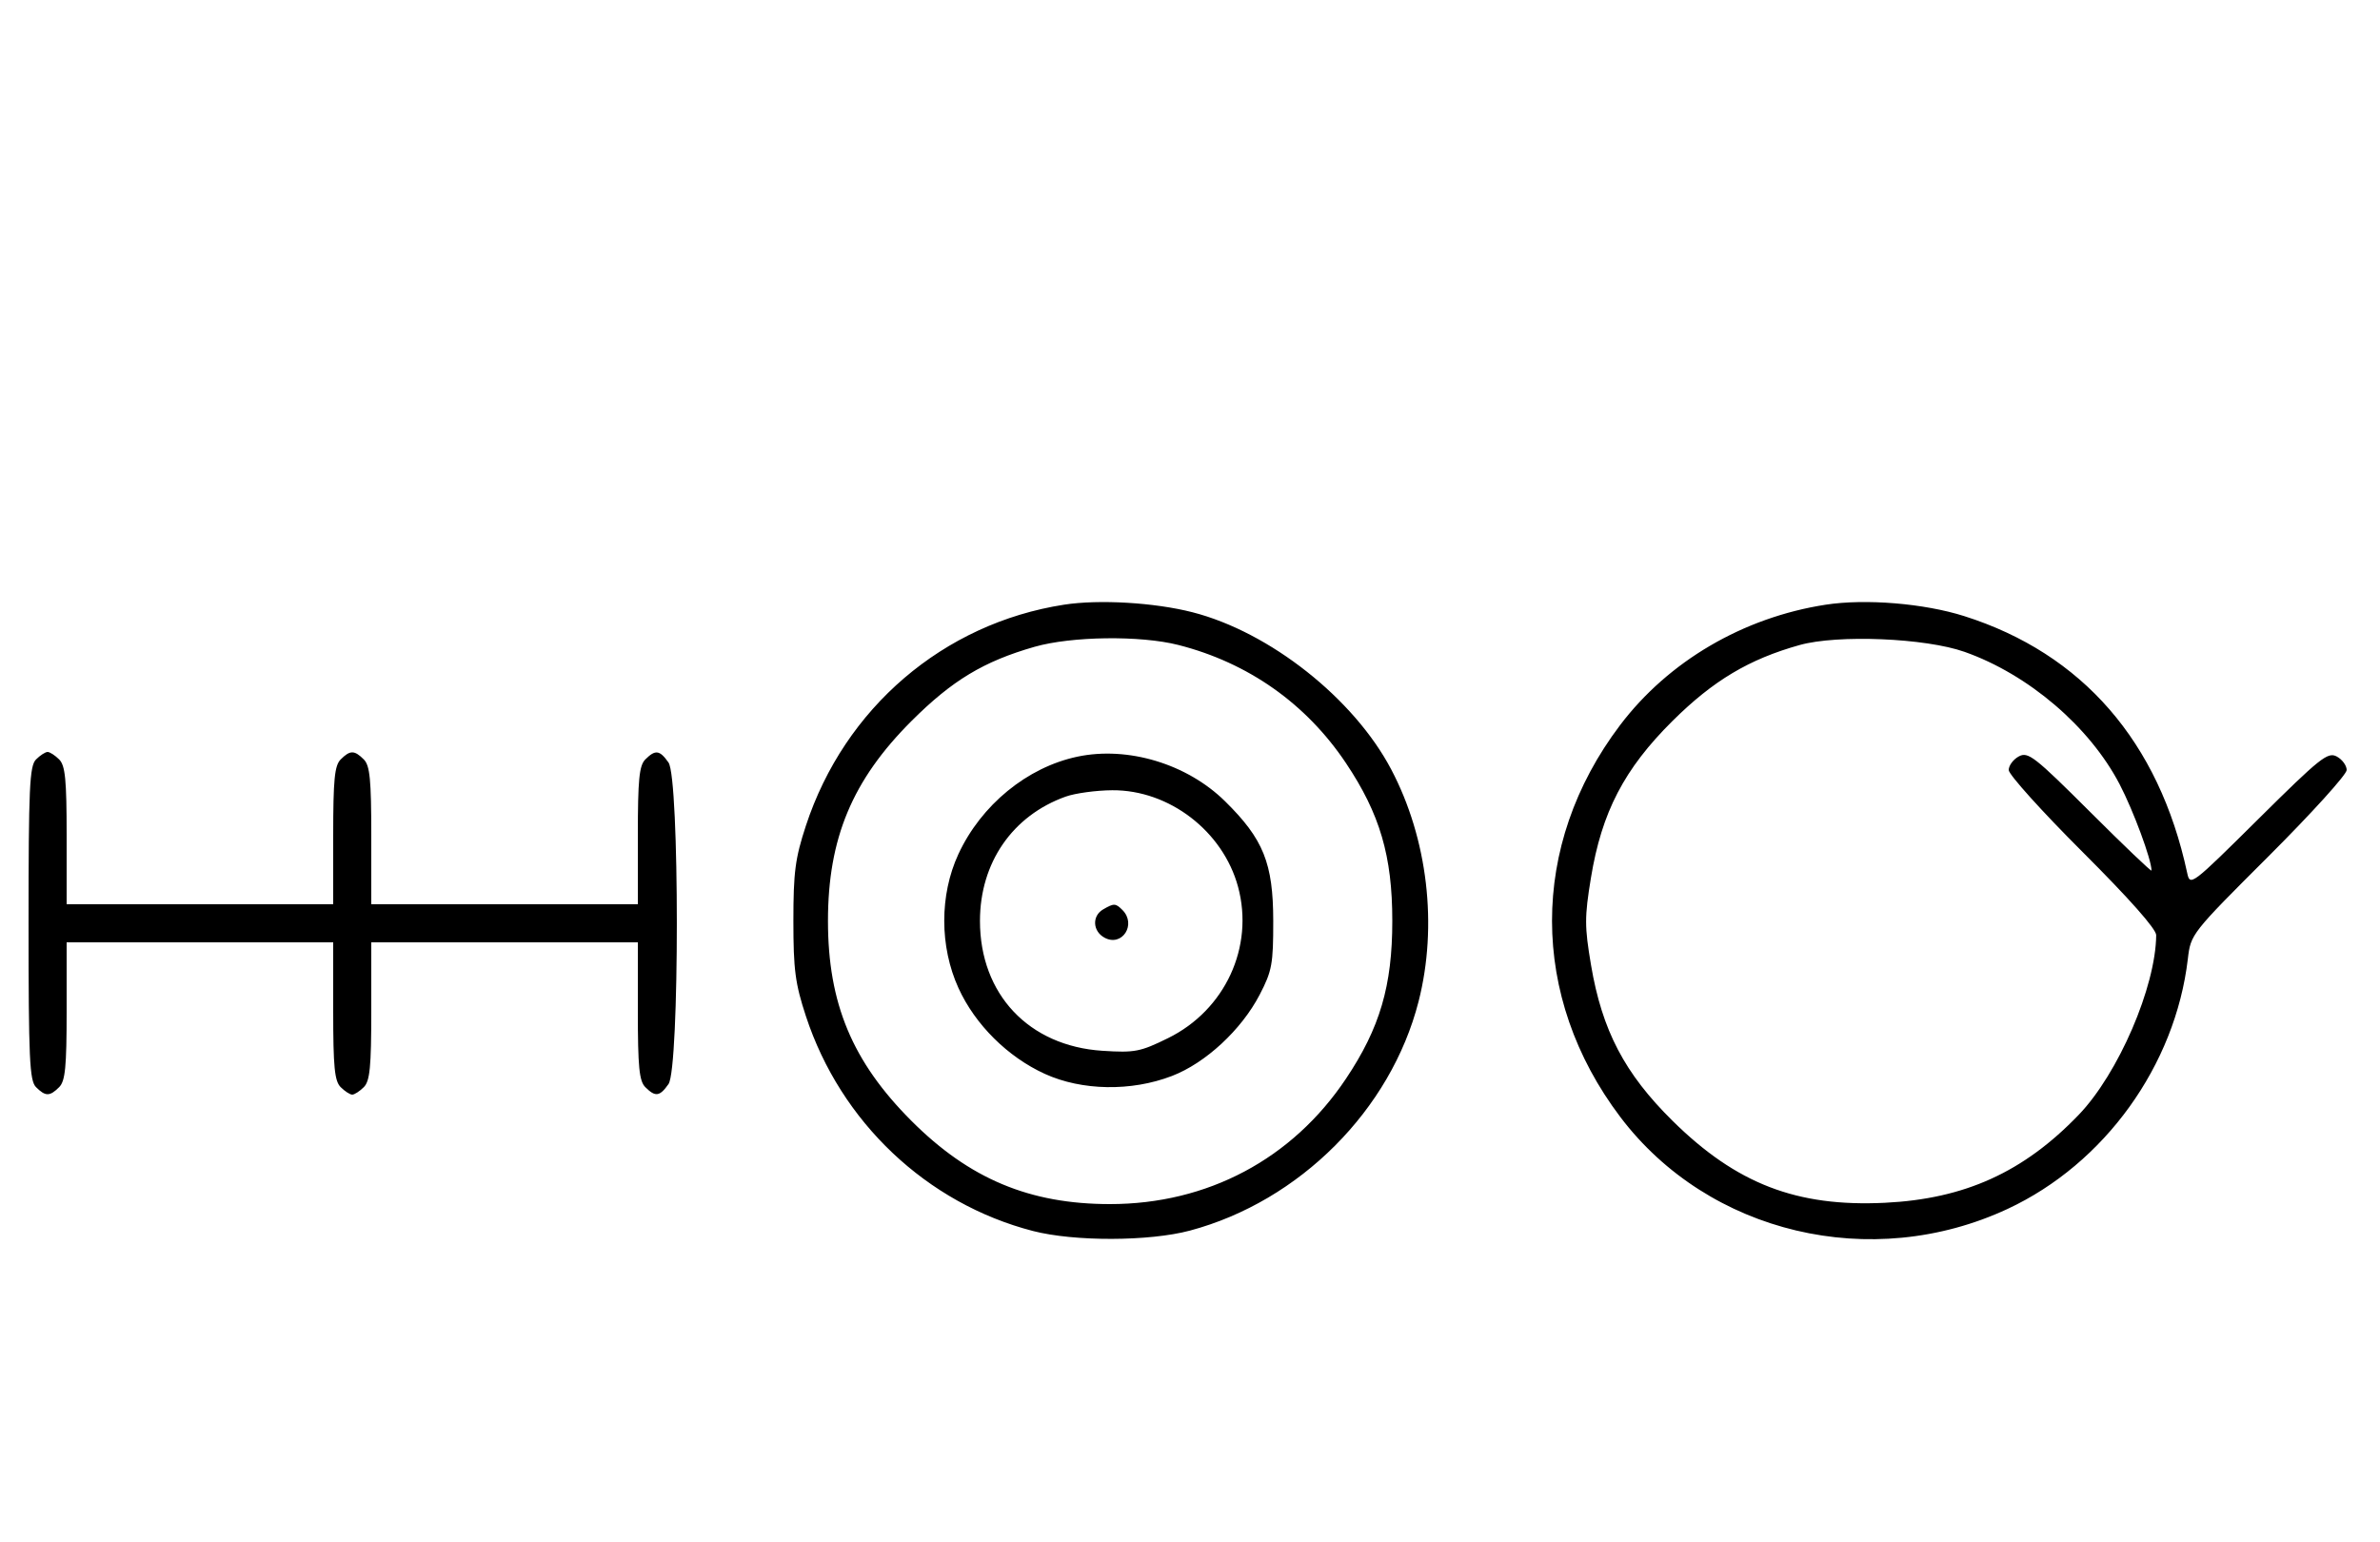 <svg xmlns="http://www.w3.org/2000/svg" width="500" height="324" viewBox="0 0 500 324" version="1.1">
	<path d="M 223.536 127.055 C 198.176 130.994, 177.420 148.769, 169.304 173.500 C 167.060 180.336, 166.678 183.245, 166.678 193.500 C 166.678 203.755, 167.060 206.664, 169.304 213.500 C 176.610 235.763, 194.682 252.870, 217 258.650 C 225.671 260.895, 241.440 260.855, 250 258.566 C 273.027 252.407, 292.195 233.196, 298.014 210.444 C 302.092 194.501, 299.936 176.203, 292.264 161.652 C 284.409 146.751, 266.756 132.797, 250.500 128.638 C 242.524 126.597, 230.885 125.914, 223.536 127.055 M 383.531 127.060 C 366.205 129.739, 350.515 138.938, 340.341 152.383 C 321.267 177.589, 321.295 209.447, 340.415 234.716 C 358.949 259.211, 393.193 267.332, 421.770 254.010 C 442.127 244.519, 456.997 223.891, 459.630 201.490 C 460.245 196.256, 460.333 196.145, 476.624 179.876 C 485.631 170.882, 493 162.746, 493 161.797 C 493 160.847, 492.060 159.567, 490.911 158.952 C 489.025 157.943, 487.428 159.216, 474.468 172.067 C 460.314 186.099, 460.104 186.258, 459.489 183.399 C 453.563 155.858, 437.489 137.341, 412.663 129.457 C 404.225 126.778, 391.910 125.764, 383.531 127.060 M 217.345 135.904 C 206.669 138.959, 200.034 142.960, 191.489 151.497 C 179.053 163.920, 173.943 176.153, 173.943 193.500 C 173.943 210.837, 179.049 223.067, 191.489 235.521 C 203.641 247.688, 216.312 253, 233.184 253 C 253.676 253, 271.469 243.549, 282.761 226.665 C 289.900 215.991, 292.500 207.138, 292.500 193.500 C 292.500 179.862, 289.900 171.009, 282.761 160.335 C 274.403 147.838, 262.206 139.243, 247.540 135.515 C 239.575 133.490, 225.129 133.676, 217.345 135.904 M 378.072 135.532 C 367.451 138.503, 359.919 142.999, 351.394 151.457 C 341.219 161.553, 336.483 170.663, 334.224 184.484 C 332.879 192.714, 332.882 194.664, 334.247 202.760 C 336.563 216.496, 341.309 225.566, 351.384 235.511 C 364.785 248.739, 377.452 253.628, 395.988 252.725 C 412.751 251.909, 425.130 246.289, 436.710 234.237 C 445.033 225.575, 452.889 207.351, 452.983 196.488 C 452.994 195.211, 447.336 188.821, 437.500 179 C 428.975 170.488, 422 162.747, 422 161.797 C 422 160.847, 422.959 159.557, 424.131 158.930 C 426.069 157.892, 427.421 158.947, 439.131 170.630 C 446.209 177.693, 452 183.222, 452 182.917 C 452 180.625, 448.185 170.310, 445.286 164.762 C 438.957 152.651, 426.135 141.706, 412.723 136.966 C 404.494 134.058, 386.068 133.296, 378.072 135.532 M 7.571 159.571 C 6.207 160.936, 6 165.463, 6 194 C 6 222.537, 6.207 227.064, 7.571 228.429 C 9.545 230.402, 10.455 230.402, 12.429 228.429 C 13.712 227.145, 14 224.212, 14 212.429 L 14 198 42 198 L 70 198 70 212.429 C 70 224.212, 70.288 227.145, 71.571 228.429 C 72.436 229.293, 73.529 230, 74 230 C 74.471 230, 75.564 229.293, 76.429 228.429 C 77.712 227.145, 78 224.212, 78 212.429 L 78 198 106 198 L 134 198 134 212.429 C 134 224.212, 134.288 227.145, 135.571 228.429 C 137.678 230.535, 138.598 230.412, 140.443 227.777 C 142.775 224.449, 142.775 163.551, 140.443 160.223 C 138.598 157.588, 137.678 157.465, 135.571 159.571 C 134.288 160.855, 134 163.788, 134 175.571 L 134 190 106 190 L 78 190 78 175.571 C 78 163.788, 77.712 160.855, 76.429 159.571 C 74.455 157.598, 73.545 157.598, 71.571 159.571 C 70.288 160.855, 70 163.788, 70 175.571 L 70 190 42 190 L 14 190 14 175.571 C 14 163.788, 13.712 160.855, 12.429 159.571 C 11.564 158.707, 10.471 158, 10 158 C 9.529 158, 8.436 158.707, 7.571 159.571 M 226.355 158.986 C 215.790 161.214, 206.114 169.146, 201.329 179.500 C 197.374 188.059, 197.386 198.895, 201.361 207.610 C 204.863 215.289, 211.690 222.075, 219.492 225.635 C 227.285 229.190, 237.649 229.365, 246.188 226.087 C 253.263 223.370, 260.793 216.397, 264.639 209 C 267.231 204.014, 267.497 202.565, 267.488 193.500 C 267.475 181.373, 265.424 176.287, 257.342 168.339 C 249.368 160.498, 236.953 156.751, 226.355 158.986 M 223.885 167.380 C 212.704 171.375, 205.875 181.280, 205.875 193.500 C 205.875 208.910, 216.144 219.796, 231.616 220.789 C 238.399 221.224, 239.556 221.001, 245.397 218.125 C 257.374 212.229, 263.511 198.958, 260.096 186.337 C 256.933 174.647, 245.616 165.959, 233.663 166.044 C 230.273 166.068, 225.873 166.669, 223.885 167.380 M 231.750 191.080 C 229.372 192.465, 229.542 195.685, 232.064 197.034 C 235.753 199.008, 238.819 194.219, 235.800 191.200 C 234.367 189.767, 234.022 189.757, 231.750 191.080 " stroke="none" fill="black" fill-rule="evenodd"/>
</svg>